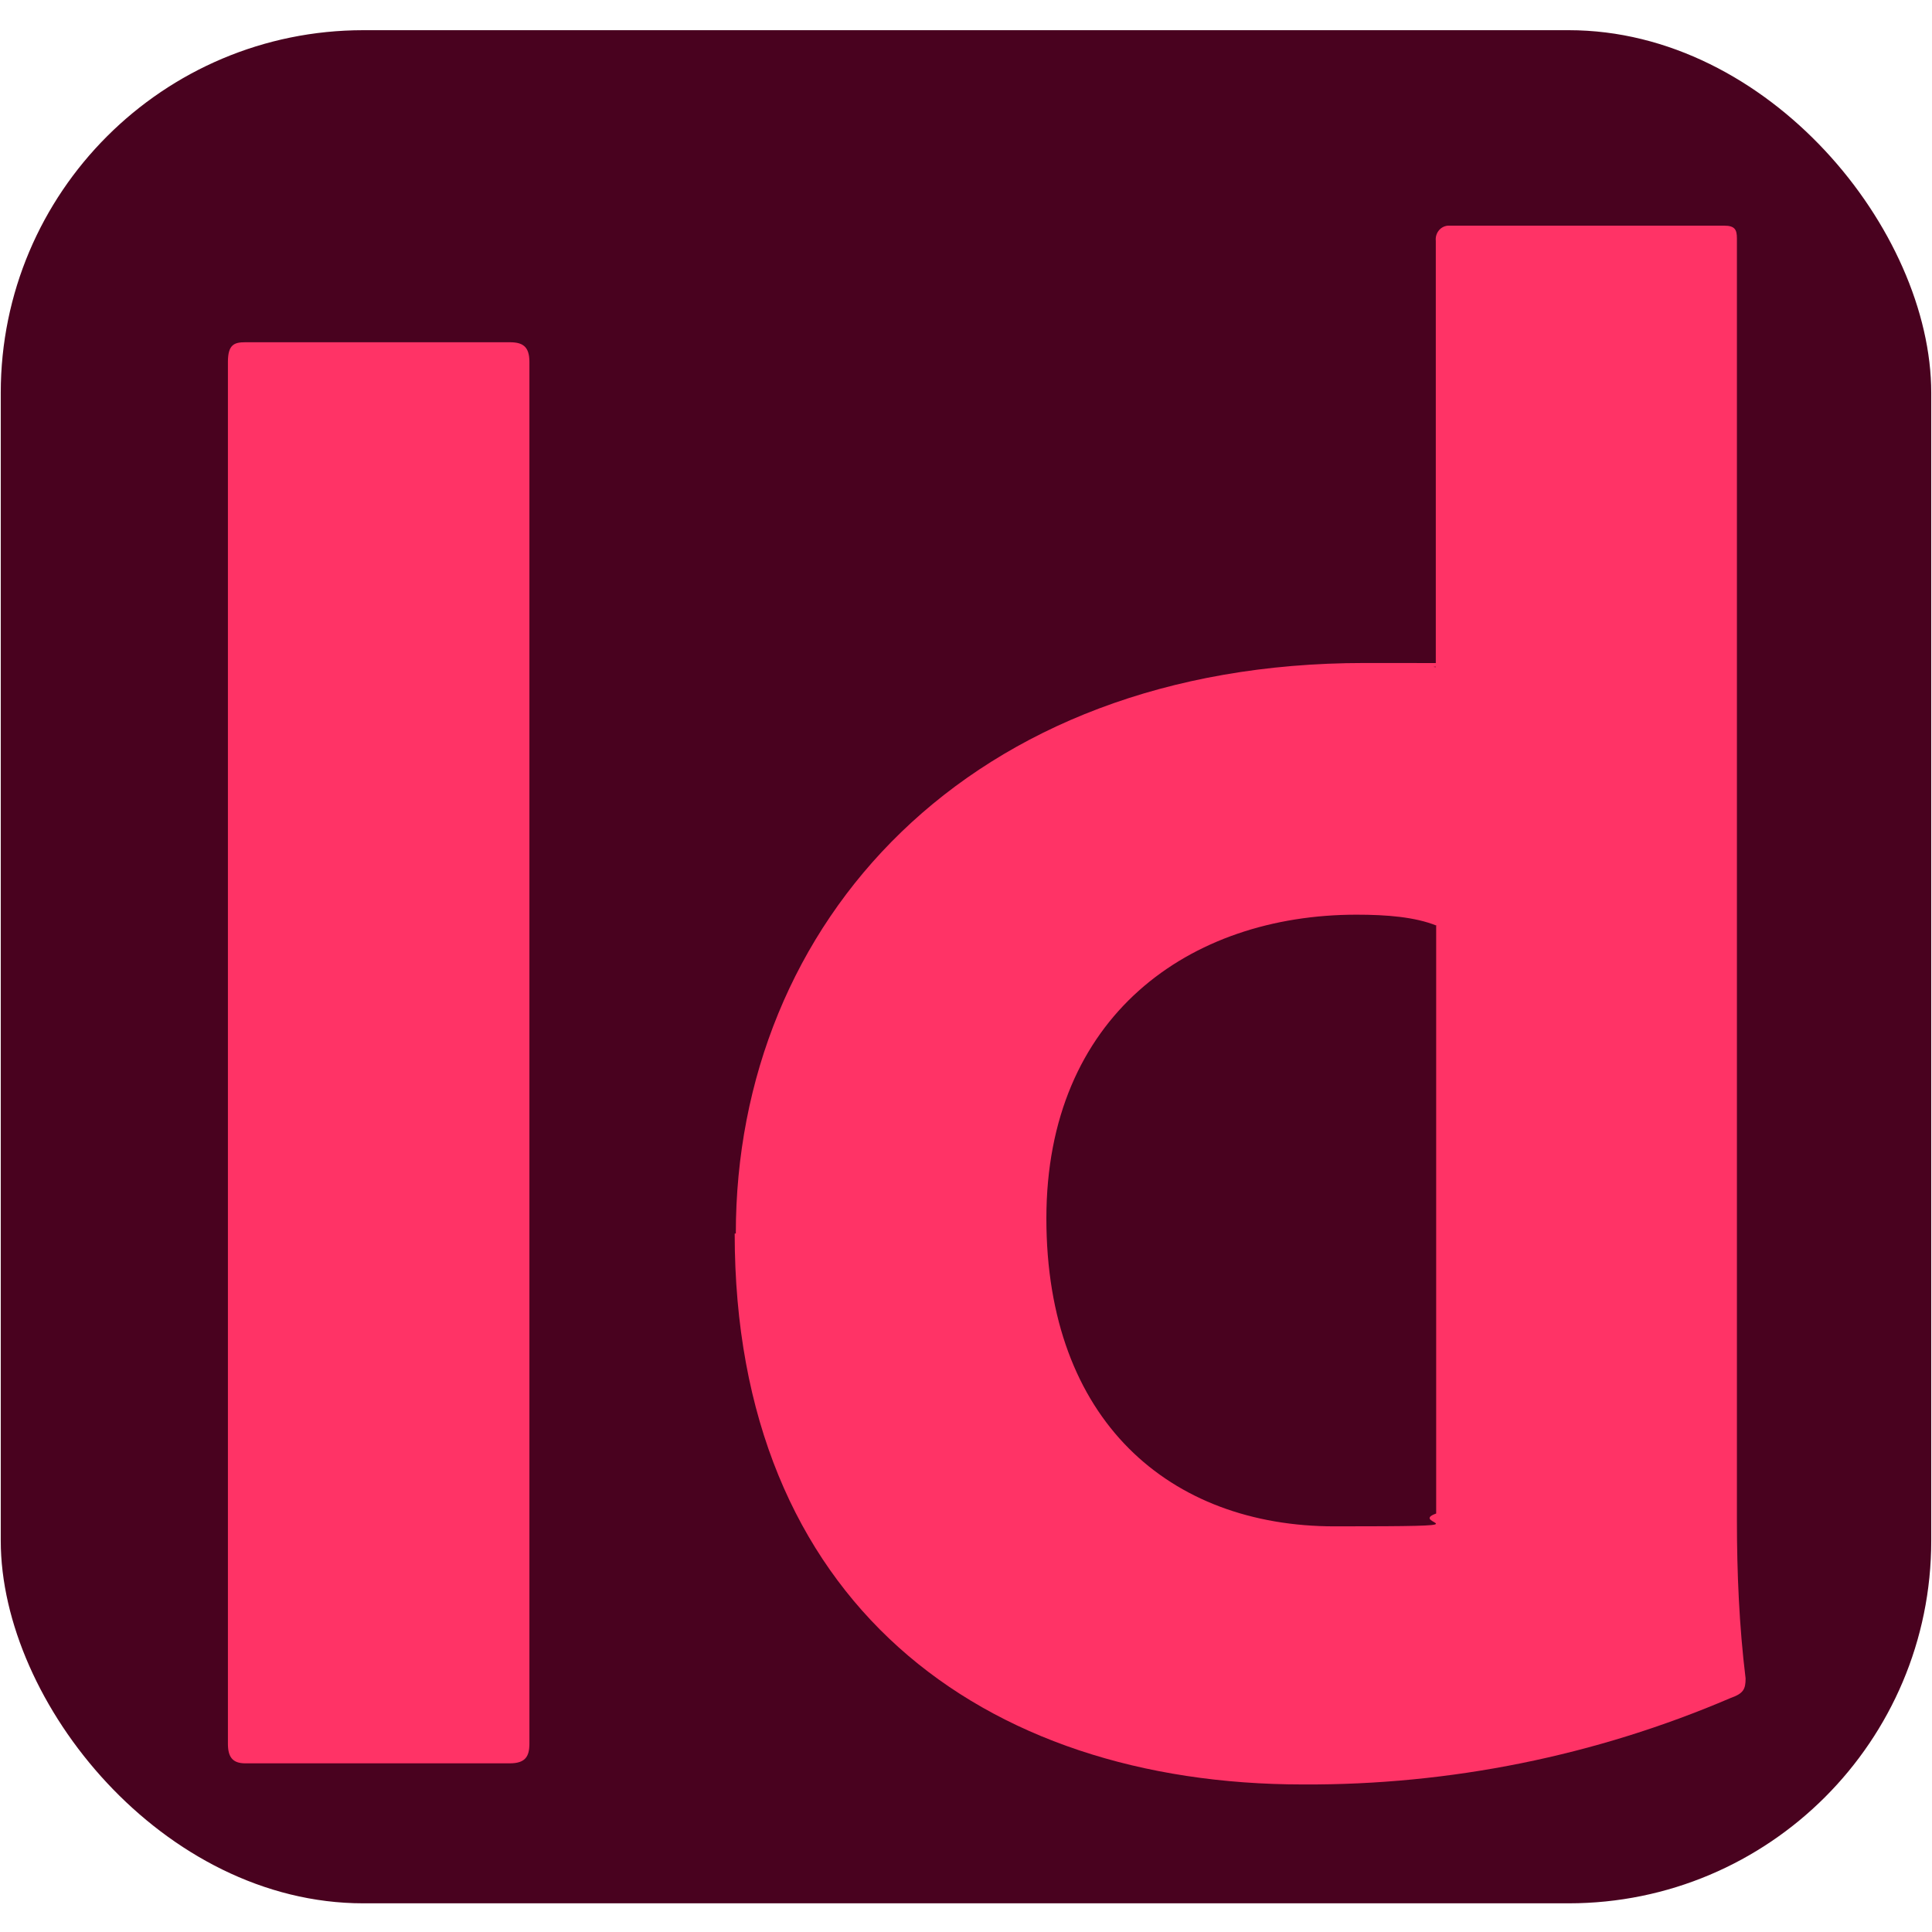<?xml version="1.0" encoding="UTF-8"?>
<svg id="Layer_1" xmlns="http://www.w3.org/2000/svg" version="1.1" viewBox="0 0 512 512">
  <!-- Generator: Adobe Illustrator 29.3.1, SVG Export Plug-In . SVG Version: 2.1.0 Build 151)  -->
  <defs>
    <style>
      .st0 {
        fill: #f36;
      }

      .st1 {
        fill: #49021f;
      }
    </style>
  </defs>
  <rect class="st1" x=".2" y="8" width="511.6" height="496.4" rx="96.1" ry="96.1"/>
  <rect class="st1" x="23.9" y="31.7" width="464.2" height="449" rx="76.1" ry="76.1"/>
  <path class="st0" d="M140.3,462.1c0,3.4-1.1,5.2-5.2,5.2h-70.1c-3.4,0-4.6-1.7-4.6-5.2V95.9c0-4.6,1.7-5.2,4.6-5.2h70.1c3.4,0,5.2,1.1,5.2,5.2v366.1Z"/>
  <path class="st0" d="M195,326.9c0-82.2,61.5-151.2,166.6-151.2s10.3.6,18.9,1.1V63.8c-.2-1.9,1.1-3.8,3.2-4h73.2c2.9,0,3.4,1.1,3.4,3.4v339.6c0,14,.6,28.1,2.3,42,0,2.9-.6,4-4,5.2-35.7,15.3-74.3,23.1-113.3,22.9-85,0-150.6-48.3-150.6-146h.2ZM380.7,245.3c-5.7-2.3-13.2-2.9-21.2-2.9-44.3,0-82.2,26.9-82.2,80.5s32.7,81.6,76.4,81.6,18.9-.6,26.9-3.4v-155.7h0Z"/>
</svg>